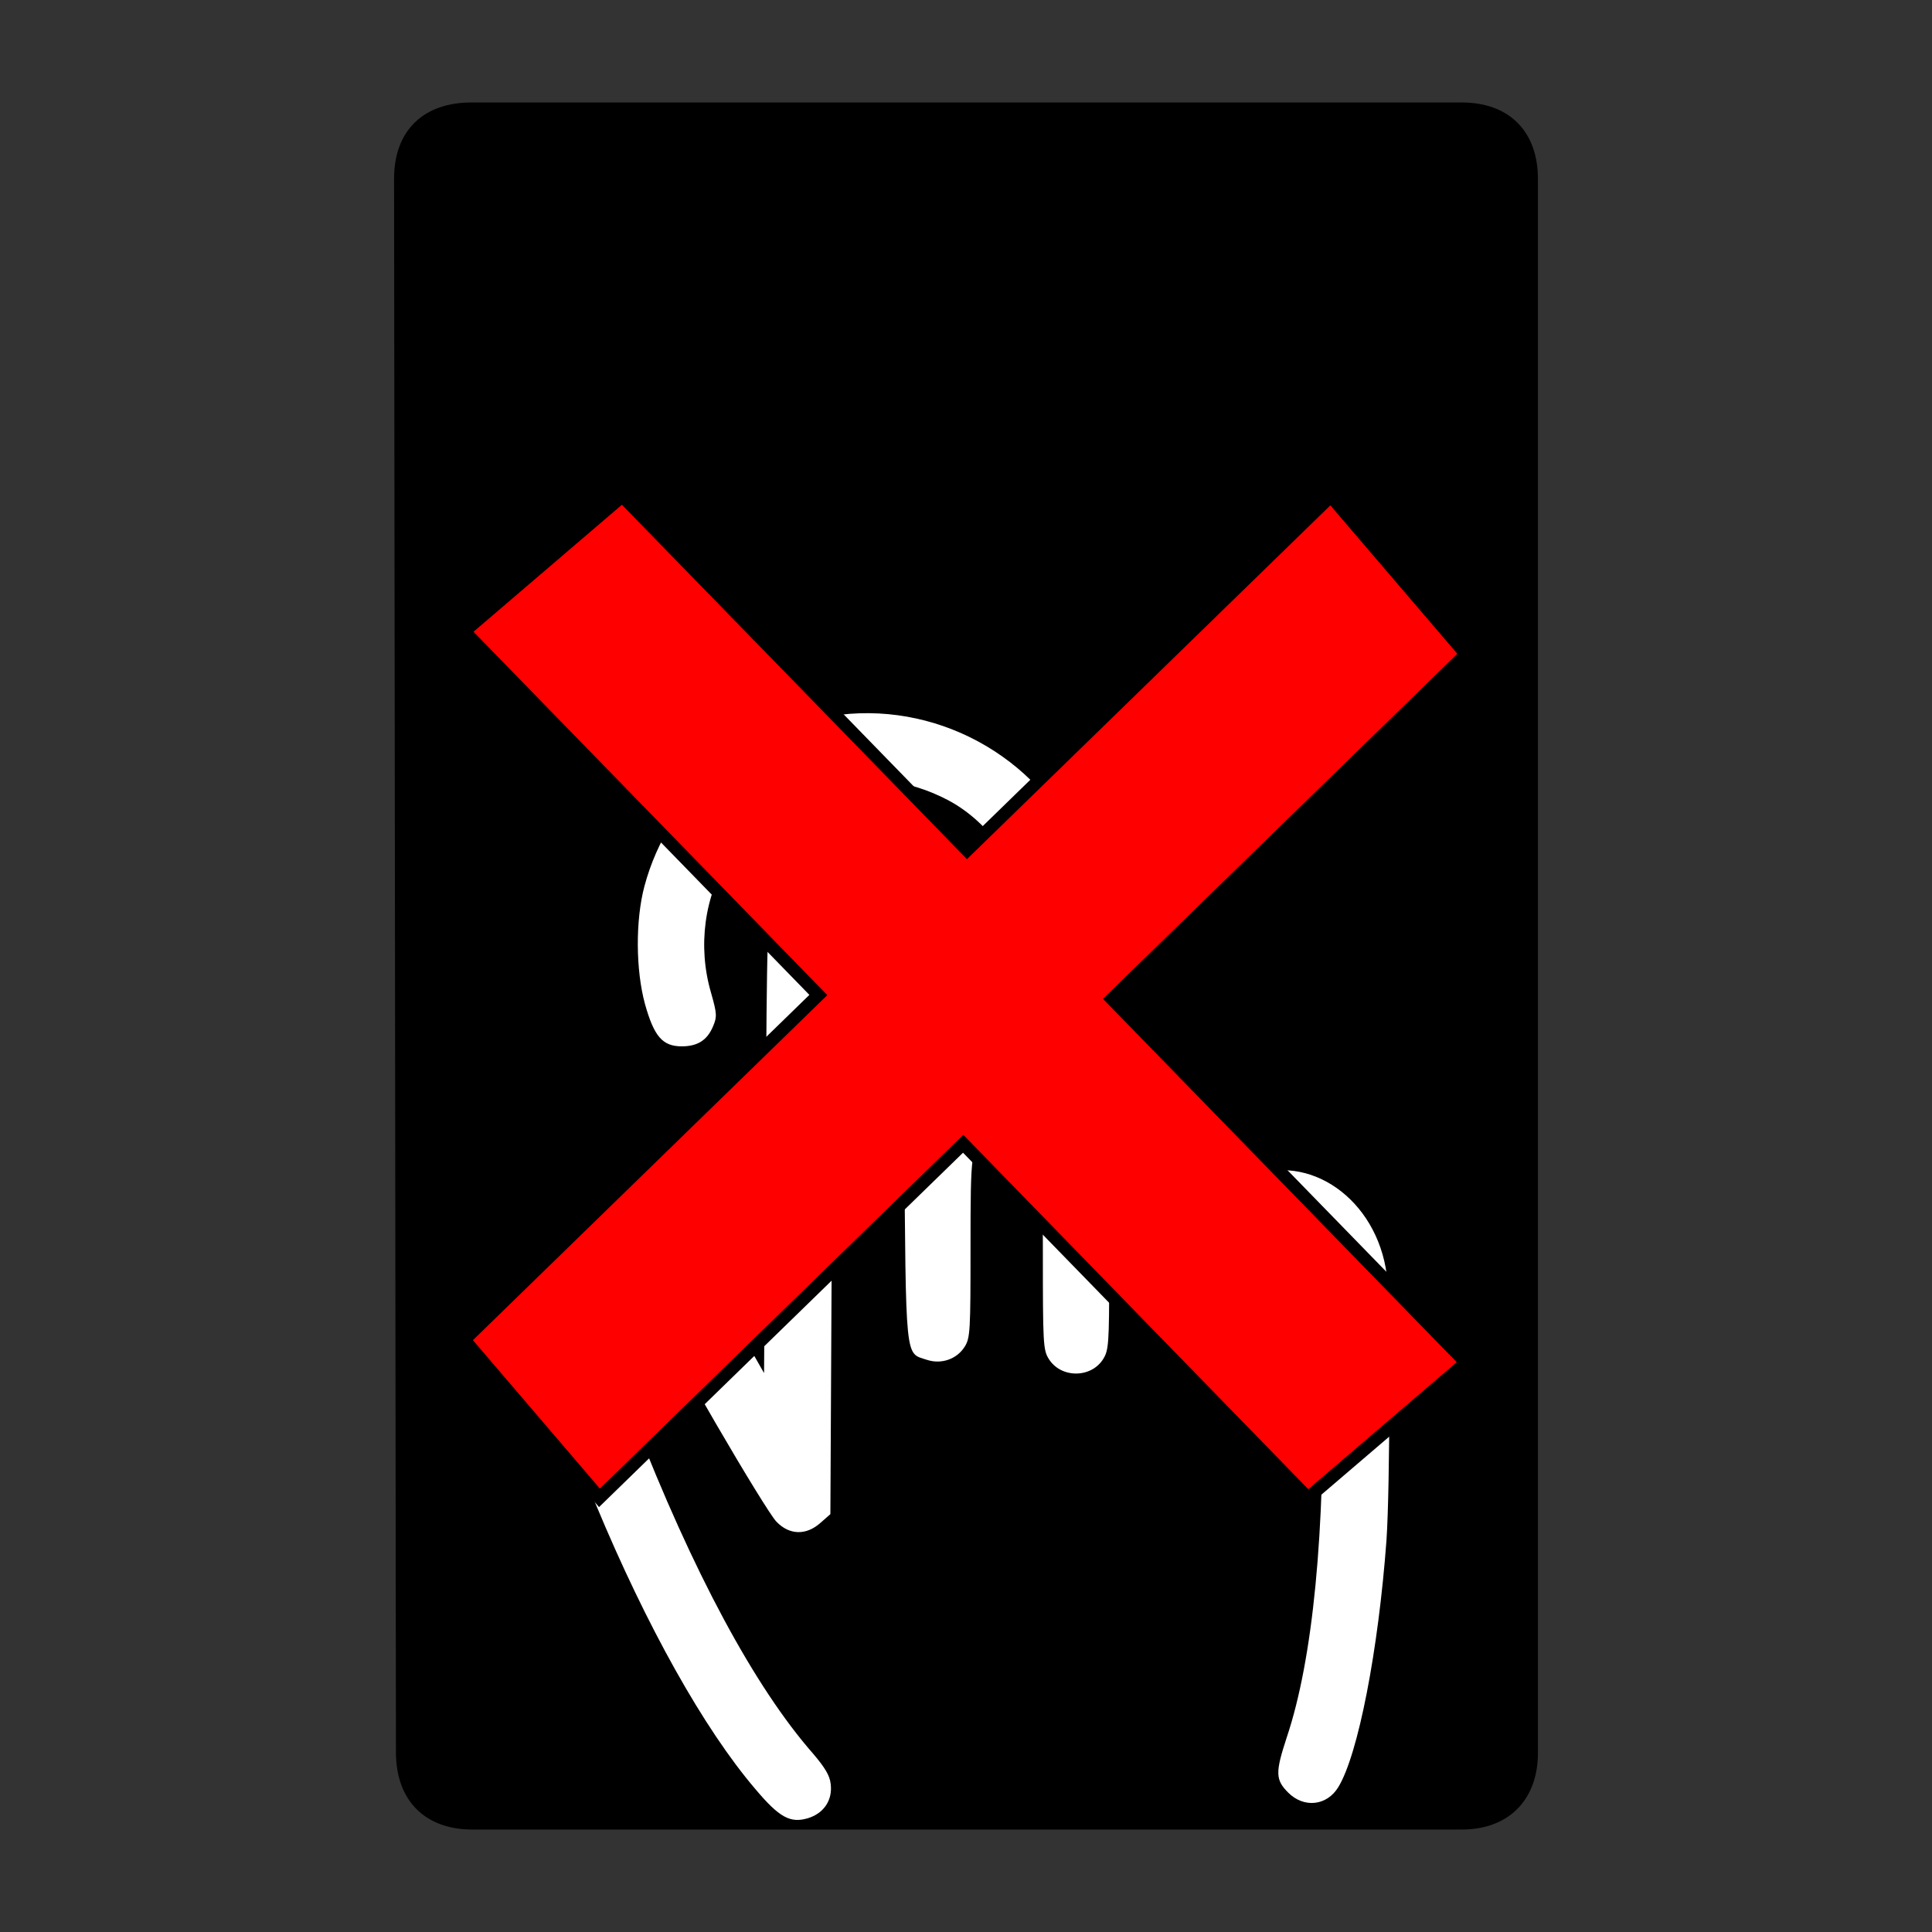 <?xml version="1.0" encoding="UTF-8" standalone="no"?>
<!-- Created with Inkscape (http://www.inkscape.org/) -->

<svg
   xmlns:dc="http://purl.org/dc/elements/1.1/"
   xmlns:cc="http://creativecommons.org/ns#"
   xmlns:rdf="http://www.w3.org/1999/02/22-rdf-syntax-ns#"
   xmlns:svg="http://www.w3.org/2000/svg"
   xmlns="http://www.w3.org/2000/svg"
   xmlns:sodipodi="http://sodipodi.sourceforge.net/DTD/sodipodi-0.dtd"
   xmlns:inkscape="http://www.inkscape.org/namespaces/inkscape"
   width="77.683mm"
   height="77.683mm"
   viewBox="0 0 275.253 275.253"
   id="svg2"
   version="1.1"
   inkscape:version="0.91 r13725"
   sodipodi:docname="toggle-touch-off.svg">
  <rect x="0" y="0" width="275.253" height="275.253" fill="#333333" stroke="none"/>
  <defs
     id="defs4" />
  <sodipodi:namedview
     id="base"
     pagecolor="#ffffff"
     bordercolor="#666666"
     borderopacity="1.0"
     inkscape:pageopacity="0.0"
     inkscape:pageshadow="2"
     inkscape:zoom="1.4"
     inkscape:cx="87.750404"
     inkscape:cy="90.480006"
     inkscape:document-units="px"
     inkscape:current-layer="layer1"
     showgrid="false"
     inkscape:window-width="1920"
     inkscape:window-height="1015"
     inkscape:window-x="0"
     inkscape:window-y="0"
     inkscape:window-maximized="1"
     fit-margin-top="1"
     fit-margin-left="1"
     fit-margin-right="1"
     fit-margin-bottom="1"
     inkscape:snap-to-guides="true" />
  <g
     inkscape:label="Layer 1"
     inkscape:groupmode="layer"
     id="layer1"
     transform="translate(-86.77,71.031)">
    <path
       style="fill:#000000;fill-opacity:1;stroke:#000000;stroke-width:1.772;stroke-linecap:square;stroke-linejoin:round;stroke-miterlimit:4;stroke-dasharray:none;stroke-dashoffset:0;stroke-opacity:1"
       d="m 294.995,188.739 -140.929,0 c -6.042,0 -9.94,-3.512 -10,-10 l -0.268,-224.286 c 0,-6.584 3.958,-9.94 10,-10 l 141.196,0 c 6.55,0 10,3.974 10,10 l 0,224.286 c 0,5.745 -3.363,10 -10,10 z"
       id="rect4146"
       inkscape:connector-curvature="0"
       sodipodi:nodetypes="ccccccccc" />
    <g
       id="g4183"
       transform="matrix(1.078,0,0,1.078,85.952,7.155)">
      <path
         style="fill:#ffffff;fill-opacity:1;stroke:none;stroke-width:0.015;stroke-opacity:1"
         id="path10"
         d="m 111.778,21.937 c -12.23,1.475 -22.628,10.596 -25.853,22.666 -1.196,4.502 -1.155,11.075 0.079,15.577 1.196,4.263 2.311,5.578 4.86,5.578 2.111,0 3.387,-0.837 4.143,-2.669 0.518,-1.234 0.518,-1.633 -0.279,-4.421 -1.793,-6.135 -0.876,-12.827 2.39,-17.887 6.414,-9.92 18.444,-13.066 28.92,-7.569 5.736,3.027 10.159,9.56 11.035,16.253 0.399,2.948 0.358,3.984 -0.239,7.051 -0.637,3.187 -0.637,3.705 -0.081,4.979 0.597,1.513 2.351,2.669 3.943,2.669 1.554,0 3.626,-1.633 4.143,-3.306 1.991,-5.936 1.594,-13.186 -0.957,-19.878 C 138.946,28.27 125.482,20.302 111.778,21.937 Z"
         inkscape:connector-curvature="0" />
      <path
         style="fill:#ffffff;fill-opacity:1;stroke:none;stroke-width:0.015;stroke-opacity:1"
         id="path12"
         d="m 111.22,39.385 c -3.943,1.394 -6.414,3.705 -8.206,7.569 -0.876,1.872 -0.876,2.072 -1.076,31.909 l -0.199,30.076 -2.908,-5.099 c -3.346,-5.776 -4.86,-7.49 -8.008,-8.963 -1.793,-0.837 -2.828,-1.036 -5.218,-1.036 -2.59,0 -3.387,0.199 -5.657,1.315 -4.382,2.151 -6.373,5.736 -6.373,11.433 0,4.581 0.916,7.569 5.936,19.719 6.691,16.093 14.301,29.677 21.072,37.604 3.187,3.785 4.621,4.54 6.932,3.864 2.112,-0.637 3.306,-2.39 3.027,-4.54 -0.119,-1.115 -0.757,-2.151 -2.311,-3.984 -7.729,-8.803 -15.895,-23.981 -23.702,-44.099 -1.354,-3.506 -1.833,-5.299 -1.991,-7.648 -0.199,-2.869 -0.16,-3.108 0.797,-4.063 1.275,-1.275 2.948,-1.354 4.382,-0.239 0.558,0.439 4.024,6.055 7.688,12.469 3.705,6.373 7.29,12.23 7.967,12.906 1.714,1.793 3.943,1.833 5.817,0.16 l 1.315,-1.155 0.197,-38.603 c 0.199,-42.027 0.079,-39.518 2.509,-40.952 1.673,-0.996 4.063,-0.597 5.617,0.957 l 1.234,1.234 0.199,27.208 c 0.239,30.316 0.079,28.801 2.988,29.758 1.912,0.637 3.984,-0.081 5.02,-1.752 0.716,-1.155 0.757,-2.111 0.757,-13.106 0,-12.708 0.079,-13.424 2.072,-14.78 1.155,-0.837 4.063,-0.797 5.338,0 2.072,1.394 2.151,1.912 2.151,15.577 0,11.791 0.04,12.748 0.757,13.903 1.594,2.63 5.657,2.63 7.251,0 0.678,-1.115 0.757,-2.072 0.757,-10.915 0,-10.636 0.16,-11.474 2.39,-12.629 2.39,-1.234 5.457,-0.399 6.573,1.793 0.478,0.955 0.597,2.948 0.597,10.756 0,10.557 0.16,11.393 2.39,12.548 1.475,0.757 2.509,0.757 3.984,0 2.031,-1.036 2.39,-2.311 2.39,-8.485 0,-5.1 0.079,-5.657 0.916,-6.893 0.479,-0.716 1.554,-1.554 2.351,-1.872 2.112,-0.836 4.143,0.239 5.457,2.828 0.955,1.873 0.955,2.151 1.155,13.942 0.358,21.91 -1.275,38.681 -4.74,48.999 -1.513,4.621 -1.513,5.578 0.199,7.29 2.072,2.072 5.099,1.754 6.612,-0.716 2.63,-4.302 5.299,-18.045 6.375,-32.665 0.478,-7.011 0.518,-31.312 0.039,-35.056 -1.313,-9.999 -10.238,-16.293 -18.365,-12.906 -0.478,0.199 -0.757,-0.119 -1.115,-1.115 -0.837,-2.27 -3.824,-5.258 -6.693,-6.652 -2.191,-1.115 -3.028,-1.275 -5.457,-1.275 -1.594,0 -3.664,0.318 -4.661,0.637 -1.633,0.597 -1.793,0.597 -2.151,-0.04 -0.199,-0.358 -1.155,-1.513 -2.112,-2.509 -3.067,-3.266 -7.609,-4.661 -12.548,-3.824 l -1.872,0.319 -0.119,-9.879 c -0.119,-9.72 -0.119,-9.92 -1.155,-12.109 -2.191,-4.661 -6.493,-7.529 -11.672,-7.808 -2.027,-0.122 -3.382,0.078 -4.896,0.596 z"
         inkscape:connector-curvature="0" />
    </g>
    <path
       style="fill:#ff0000;fill-opacity:1;stroke:#000000;stroke-width:1.807;stroke-linecap:square;stroke-linejoin:miter;stroke-miterlimit:4;stroke-dasharray:none;stroke-dashoffset:0;stroke-opacity:1"
       d="M 276.364,-0.349 224.549,50.098 175.431,-0.353 152.913,18.913 l 50.447,51.815 -50.451,49.12 19.266,22.518 51.816,-50.447 49.119,50.451 22.518,-19.267 -50.447,-51.815 50.451,-49.119 -19.267,-22.518 z"
       id="rect4159"
       inkscape:connector-curvature="0" />
  </g>
</svg>
